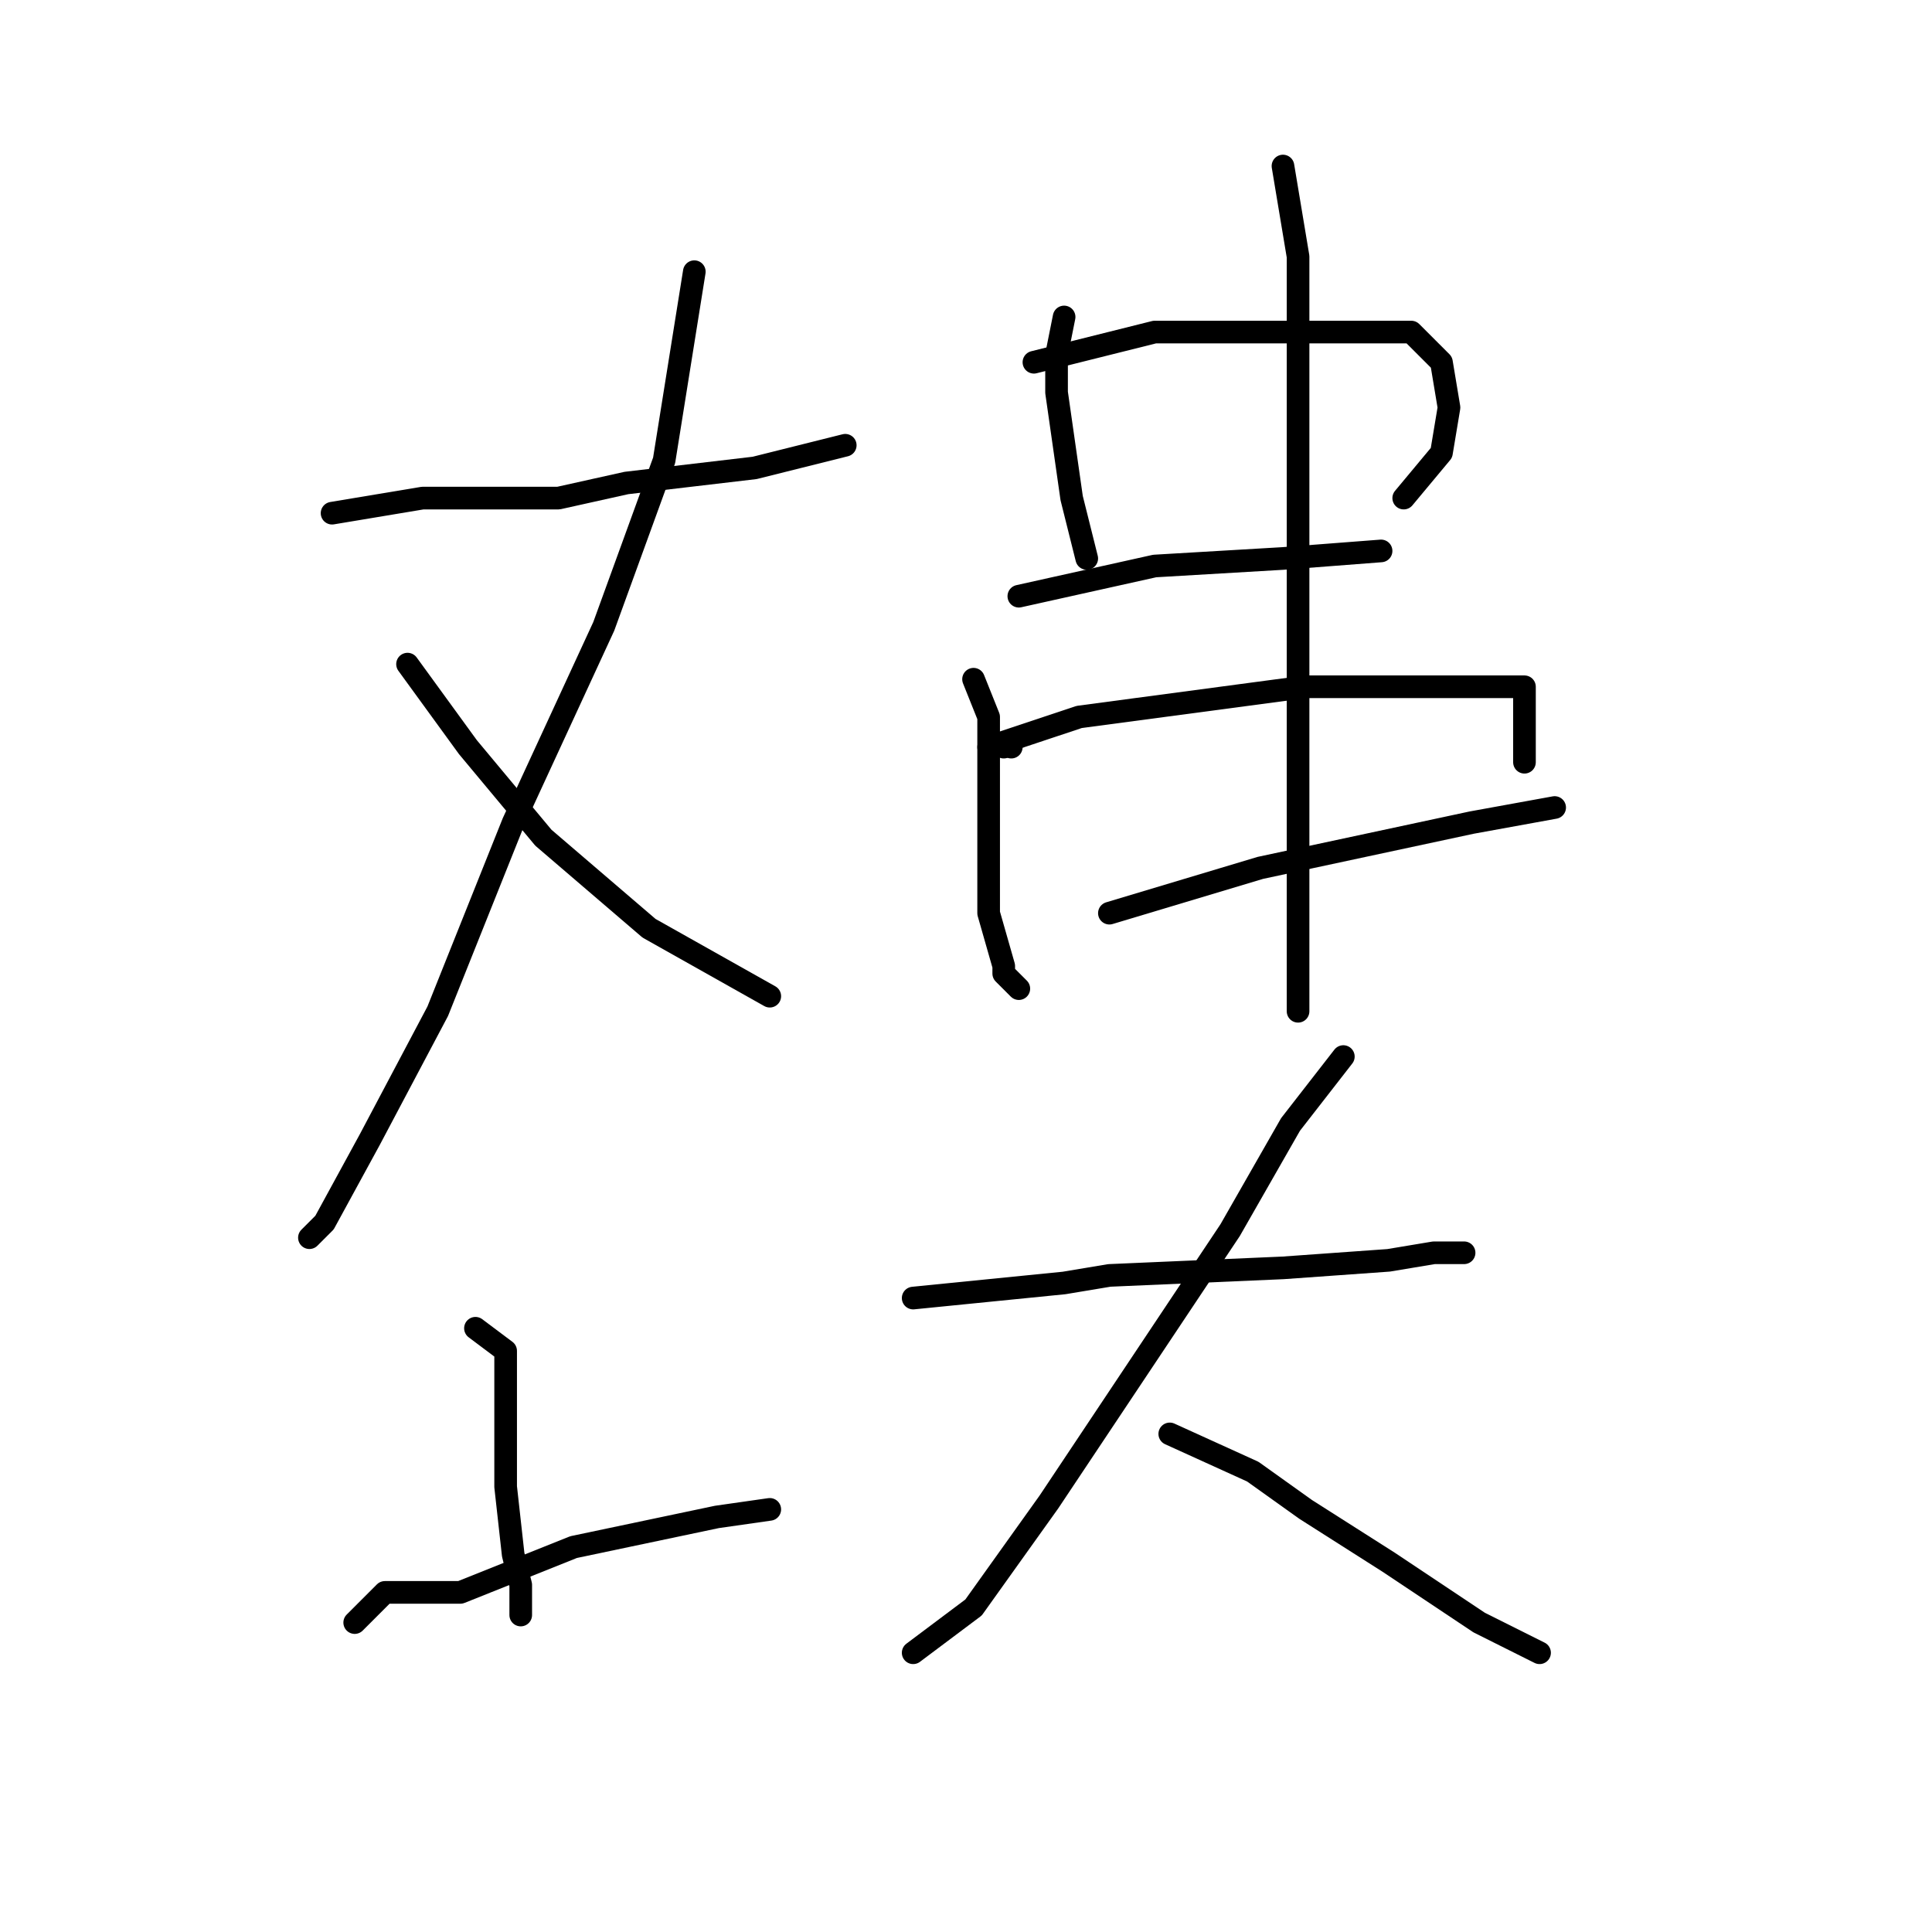 <?xml version="1.0" standalone="no"?>
    <svg width="256" height="256" xmlns="http://www.w3.org/2000/svg" version="1.1">
    <polyline stroke="black" stroke-width="3" stroke-linecap="round" fill="transparent" stroke-linejoin="round" points="44 68 56 66 62 66 74 66 83 64 100 62 112 59 112 59 " />
        <polyline stroke="black" stroke-width="3" stroke-linecap="round" fill="transparent" stroke-linejoin="round" points="92 36 88 61 80 83 68 109 58 134 49 151 43 162 41 164 41 164 " />
        <polyline stroke="black" stroke-width="3" stroke-linecap="round" fill="transparent" stroke-linejoin="round" points="54 88 62 99 72 111 86 123 102 132 102 132 " />
        <polyline stroke="black" stroke-width="3" stroke-linecap="round" fill="transparent" stroke-linejoin="round" points="63 176 67 179 67 182 67 187 67 197 68 206 69 210 69 214 69 214 " />
        <polyline stroke="black" stroke-width="3" stroke-linecap="round" fill="transparent" stroke-linejoin="round" points="47 215 51 211 61 211 76 205 95 201 102 200 102 200 " />
        <polyline stroke="black" stroke-width="3" stroke-linecap="round" fill="transparent" stroke-linejoin="round" points="141 42 140 47 140 52 142 66 144 74 144 74 " />
        <polyline stroke="black" stroke-width="3" stroke-linecap="round" fill="transparent" stroke-linejoin="round" points="137 48 153 44 166 44 178 44 187 44 191 48 192 54 191 60 186 66 186 66 " />
        <polyline stroke="black" stroke-width="3" stroke-linecap="round" fill="transparent" stroke-linejoin="round" points="135 79 153 75 170 74 183 73 183 73 " />
        <polyline stroke="black" stroke-width="3" stroke-linecap="round" fill="transparent" stroke-linejoin="round" points="133 99 133 99 " />
        <polyline stroke="black" stroke-width="3" stroke-linecap="round" fill="transparent" stroke-linejoin="round" points="134 99 134 99 " />
        <polyline stroke="black" stroke-width="3" stroke-linecap="round" fill="transparent" stroke-linejoin="round" points="147 121 167 115 181 112 195 109 206 107 206 107 " />
        <polyline stroke="black" stroke-width="3" stroke-linecap="round" fill="transparent" stroke-linejoin="round" points="129 90 131 95 131 101 131 116 131 121 133 128 133 129 135 131 135 131 " />
        <polyline stroke="black" stroke-width="3" stroke-linecap="round" fill="transparent" stroke-linejoin="round" points="131 99 143 95 158 93 173 91 188 91 197 91 201 91 202 91 202 93 202 99 202 101 202 101 " />
        <polyline stroke="black" stroke-width="3" stroke-linecap="round" fill="transparent" stroke-linejoin="round" points="170 22 172 34 172 51 172 73 172 95 172 117 172 134 172 134 " />
        <polyline stroke="black" stroke-width="3" stroke-linecap="round" fill="transparent" stroke-linejoin="round" points="121 172 141 170 147 169 170 168 184 167 190 166 194 166 194 166 " />
        <polyline stroke="black" stroke-width="3" stroke-linecap="round" fill="transparent" stroke-linejoin="round" points="178 140 171 149 163 163 151 181 139 199 129 213 121 219 121 219 " />
        <polyline stroke="black" stroke-width="3" stroke-linecap="round" fill="transparent" stroke-linejoin="round" points="155 190 166 195 173 200 184 207 196 215 204 219 204 219 " />
        </svg>